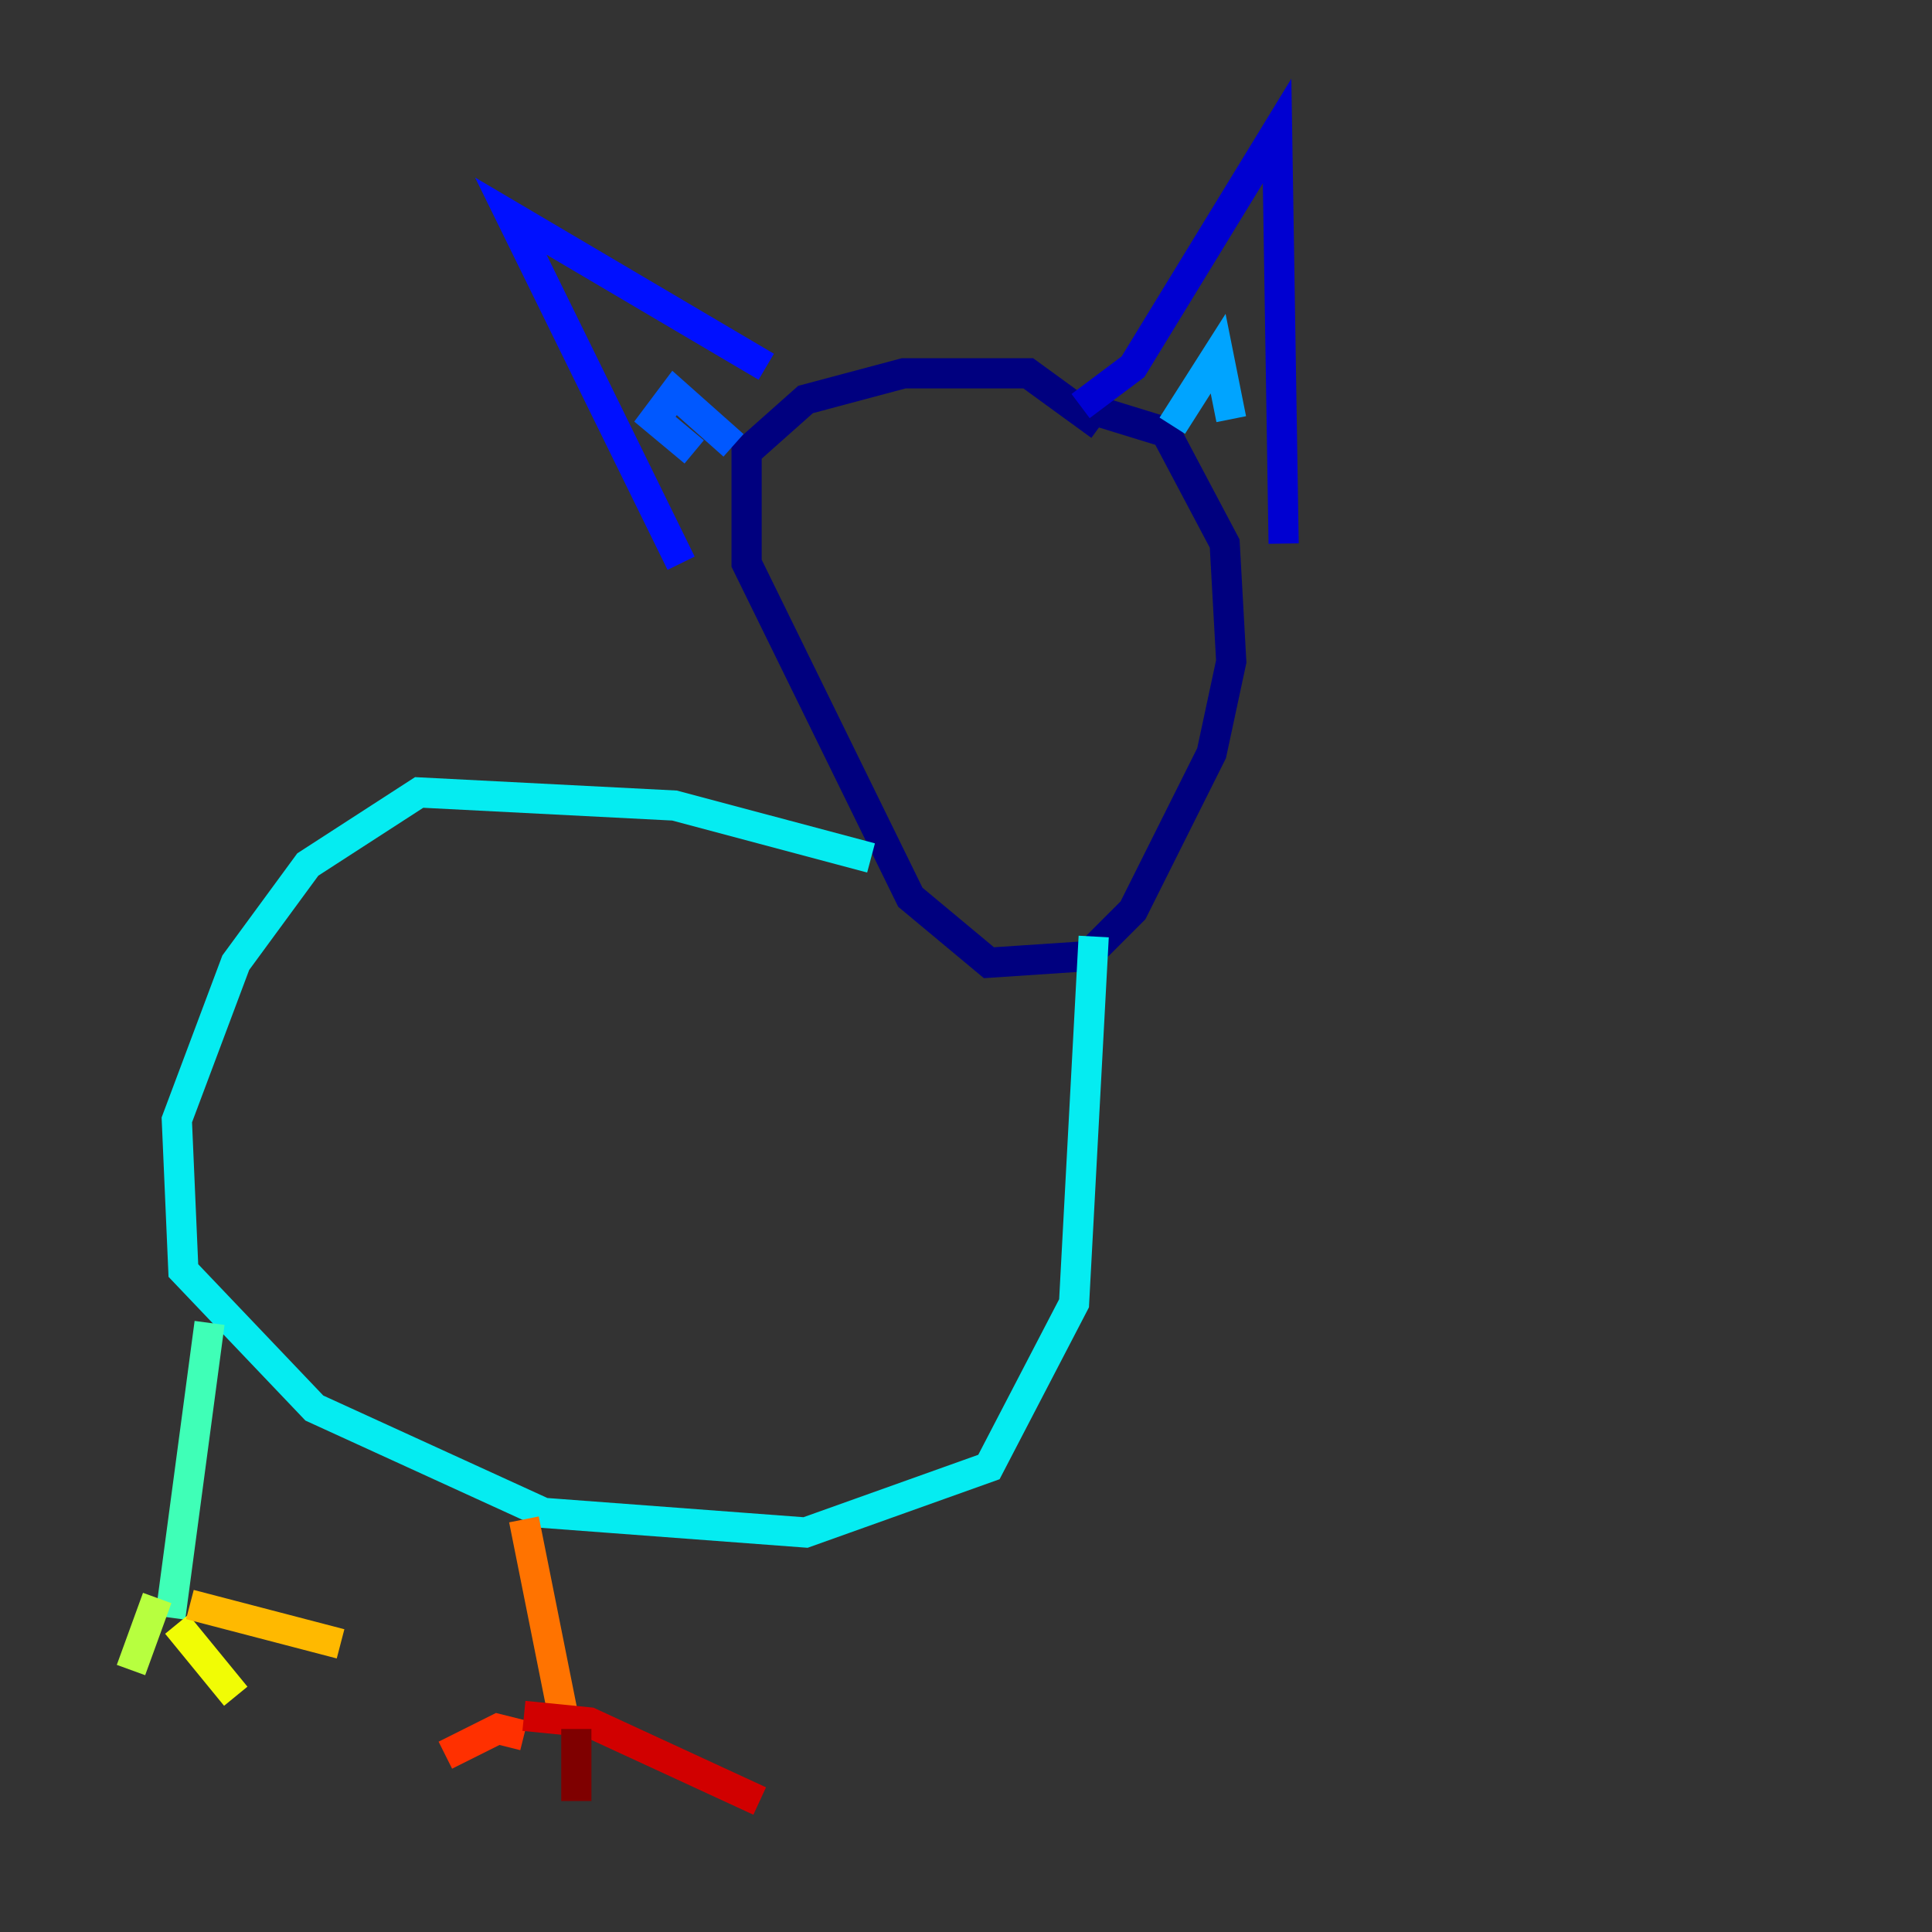 <?xml version="1.0" encoding="utf-8" ?>
<svg baseProfile="tiny" height="128" version="1.2" viewBox="0,0,128,128" width="128" xmlns="http://www.w3.org/2000/svg" xmlns:ev="http://www.w3.org/2001/xml-events" xmlns:xlink="http://www.w3.org/1999/xlink"><rect x="0" y="0" width="128" height="128" fill="#333333" stroke="none"/><defs /><polyline fill="none" points="72.895,28.203 68.122,24.732 59.878,24.732 53.37,26.468 49.464,29.939 49.464,37.315 60.312,59.444 65.519,63.783 72.027,63.349 75.064,60.312 80.271,49.898 81.573,43.824 81.139,36.014 77.234,28.637 71.593,26.902" stroke="#00007f" stroke-width="2" /><polyline fill="none" points="71.593,26.902 75.064,24.298 84.61,8.678 85.044,36.014" stroke="#0000d1" stroke-width="2" /><polyline fill="none" points="50.766,24.298 33.844,14.319 45.125,37.315" stroke="#0010ff" stroke-width="2" /><polyline fill="none" points="45.993,29.939 43.39,27.77 44.691,26.034 48.597,29.505" stroke="#0058ff" stroke-width="2" /><polyline fill="none" points="77.668,28.203 80.705,23.43 81.573,27.77" stroke="#00a4ff" stroke-width="2" /><polyline fill="none" points="57.709,56.841 44.691,53.37 27.77,52.502 20.393,57.275 15.62,63.783 11.715,74.197 12.149,84.176 20.827,93.288 36.014,100.231 53.37,101.532 65.519,97.193 71.159,86.346 72.461,62.047" stroke="#05ecf1" stroke-width="2" /><polyline fill="none" points="13.885,87.647 11.281,107.173" stroke="#3fffb7" stroke-width="2" /><polyline fill="none" points="10.414,105.871 10.414,105.871" stroke="#7cff79" stroke-width="2" /><polyline fill="none" points="10.414,105.871 8.678,110.644" stroke="#b7ff3f" stroke-width="2" /><polyline fill="none" points="11.715,107.607 15.62,112.38" stroke="#f1fc05" stroke-width="2" /><polyline fill="none" points="12.583,106.305 22.563,108.909" stroke="#ffb900" stroke-width="2" /><polyline fill="none" points="34.712,100.664 37.315,113.681" stroke="#ff7300" stroke-width="2" /><polyline fill="none" points="34.712,114.983 32.976,114.549 29.505,116.285" stroke="#ff3000" stroke-width="2" /><polyline fill="none" points="34.712,113.681 39.051,114.115 50.332,119.322" stroke="#d10000" stroke-width="2" /><polyline fill="none" points="38.183,114.549 38.183,119.322" stroke="#7f0000" stroke-width="2" /></svg>